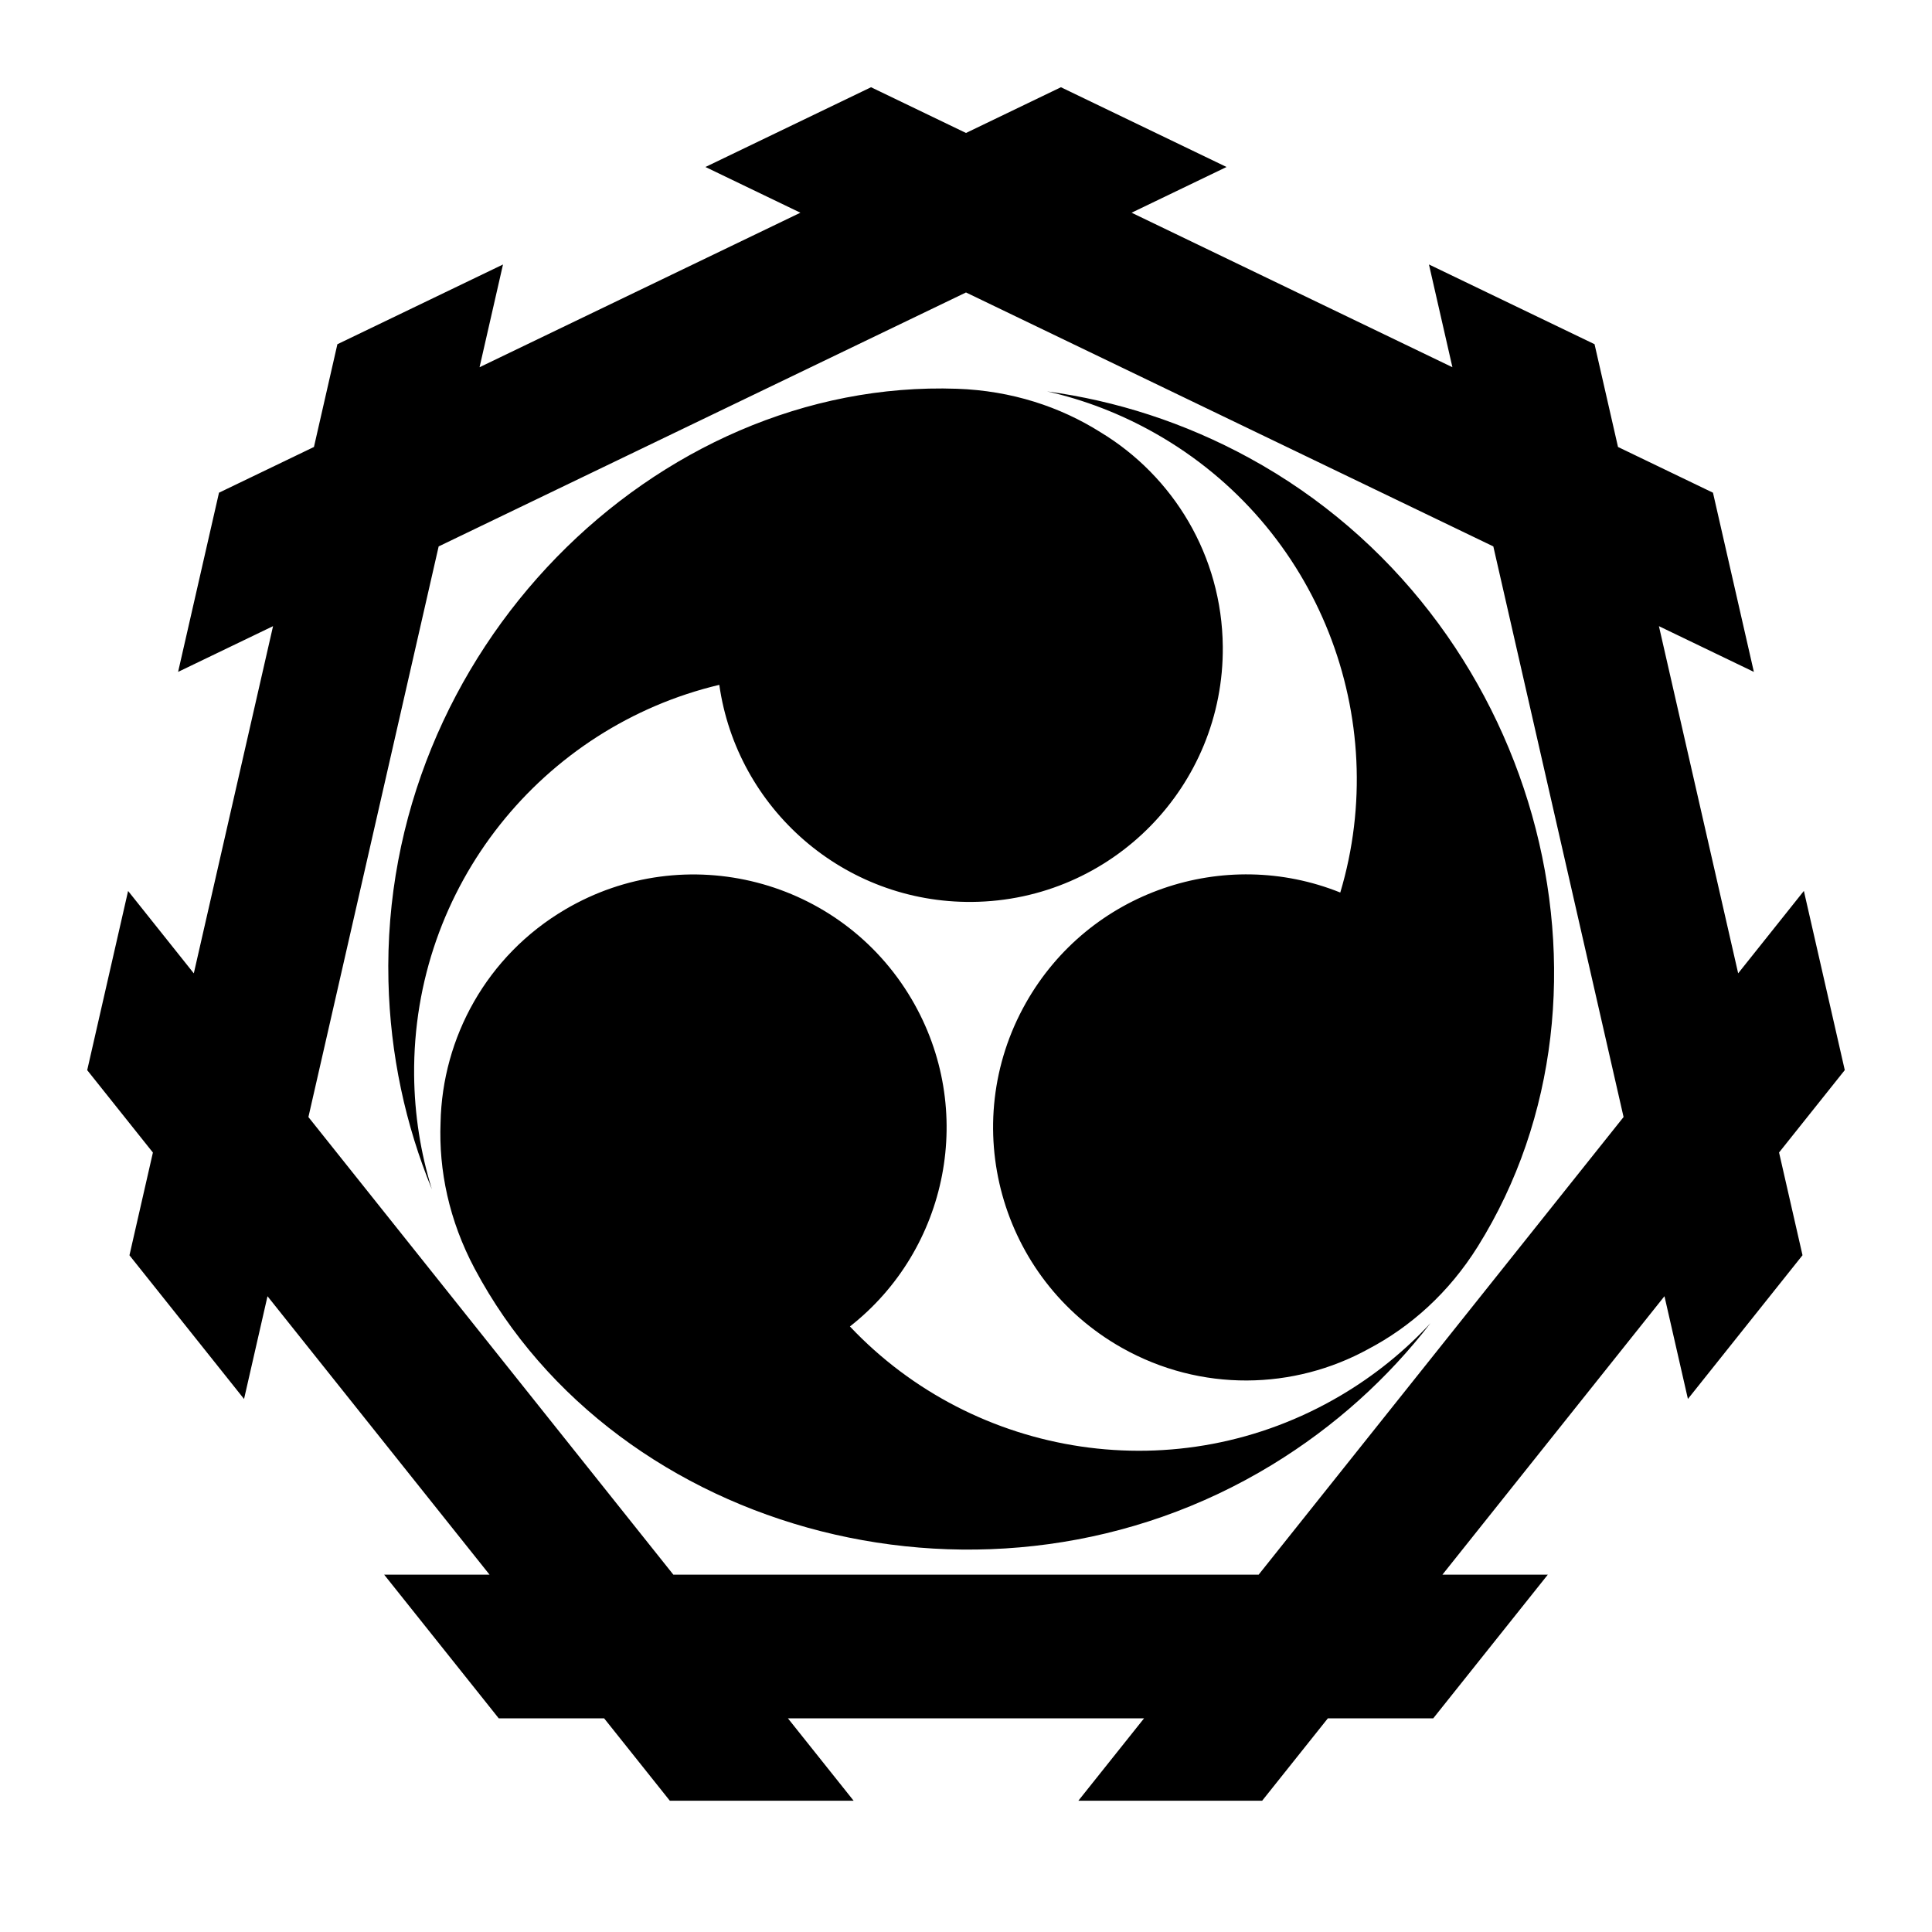 <?xml version="1.0" encoding="UTF-8" standalone="no"?>
<!-- Created with Inkscape (http://www.inkscape.org/) -->

<svg
   version="1.1"
   id="svg18467"
   width="793.701"
   height="793.701"
   viewBox="0 0 793.701 793.701"
   sodipodi:docname="Nanakaku Idutsuni Mitsudomoe.svg"
   inkscape:version="1.2 (dc2aeda, 2022-05-15)"
   xmlns:inkscape="http://www.inkscape.org/namespaces/inkscape"
   xmlns:sodipodi="http://sodipodi.sourceforge.net/DTD/sodipodi-0.dtd"
   xmlns="http://www.w3.org/2000/svg"
   xmlns:svg="http://www.w3.org/2000/svg">

  <sodipodi:namedview
     id="namedview18469"
     pagecolor="#ffffff"
     bordercolor="#000000"
     borderopacity="0.25"
     inkscape:showpageshadow="2"
     inkscape:pageopacity="0.0"
     inkscape:pagecheckerboard="0"
     inkscape:deskcolor="#d1d1d1"
     showgrid="false"
     inkscape:zoom="0.29734106"
     inkscape:cx="-215.24105"
     inkscape:cy="396.85068"
     inkscape:window-width="1419"
     inkscape:window-height="456"
     inkscape:window-x="0"
     inkscape:window-y="25"
     inkscape:window-maximized="0"
     inkscape:current-layer="svg18467">
    <inkscape:page
       x="0"
       y="0"
       id="page18473"
       width="793.701"
       height="793.701" />
  </sodipodi:namedview>
  <path
     d="m 550.683,573.354 c -66.878,39.435 -150.384,25.746 -201.52,-28.418 40.389,-31.661 52.08,-89.114 25.303,-134.53 -29.158,-49.449 -92.88,-65.901 -142.336,-36.745 -32.22,18.998 -50.432,52.676 -51.142,87.513 -0.768,19.545 3.441,40.149 14.02,60.025 58.303,109.56 211.787,151.157 327.544,80.578 25.833,-15.749 47.649,-35.595 65.112,-58.191 -10.547,11.4 -22.913,21.473 -36.981,29.768 M 513.141,188.092 c -26.557,-14.497 -54.651,-23.467 -82.953,-27.293 15.147,3.434 30.052,9.105 44.273,17.141 67.588,38.202 97.484,117.362 76.15,188.73 -47.619,-19.148 -103.216,-0.544 -129.159,45.353 -28.248,49.976 -10.63,113.391 39.343,141.636 32.568,18.405 70.834,17.34 101.362,0.536 17.31,-9.108 33.047,-23.053 44.972,-42.152 65.731,-105.272 25.016,-258.991 -93.988,-323.951 m -217.64,93.254 c 7.225,50.811 51.138,89.66 103.859,89.179 57.404,-0.527 103.513,-47.487 102.987,-104.893 -0.34,-37.403 -20.402,-70.012 -50.216,-88.048 -16.545,-10.437 -36.488,-17.093 -58.992,-17.872 -124.034,-4.287 -236.797,107.833 -233.557,243.373 0.727,30.248 7.004,59.062 17.842,85.485 -4.602,-14.835 -7.14,-30.58 -7.292,-46.912 -0.708,-77.636 52.894,-143.106 125.369,-160.312 m 221.58,365.545 -240.455,0.005 -149.924,-187.993 53.506,-234.426 216.639,-104.329 216.638,104.326 53.509,234.417 z m 240.789,-207.273 -16.805,-73.613 -26.992,33.852 -32.557,-142.62 39.008,18.787 -16.8,-73.615 -39.015,-18.789 -9.639,-42.22 -68.03,-32.756 9.637,42.215 L 464.876,87.385 503.883,68.603 435.851,35.839 396.847,54.626 357.84,35.839 l -68.031,32.764 39.008,18.783 -131.809,63.478 9.634,-42.207 -68.036,32.761 -9.628,42.207 -39.008,18.785 -16.803,73.615 39.008,-18.786 -32.555,142.632 -26.992,-33.847 -16.803,73.616 26.993,33.847 -9.633,42.209 47.078,59.033 9.635,-42.21 91.219,114.379 -43.295,0.004 47.081,59.034 43.292,-0.002 26.993,33.848 75.509,0 -26.994,-33.849 146.298,-0.004 -26.989,33.846 75.507,0 26.99,-33.845 43.297,-0.003 47.077,-59.036 -43.298,0 91.213,-114.385 9.634,42.208 47.079,-59.038 -9.636,-42.206 z"
     style="fill:#000000;fill-opacity:1;fill-rule:nonzero;stroke:none"
     id="path18587" />
</svg>
